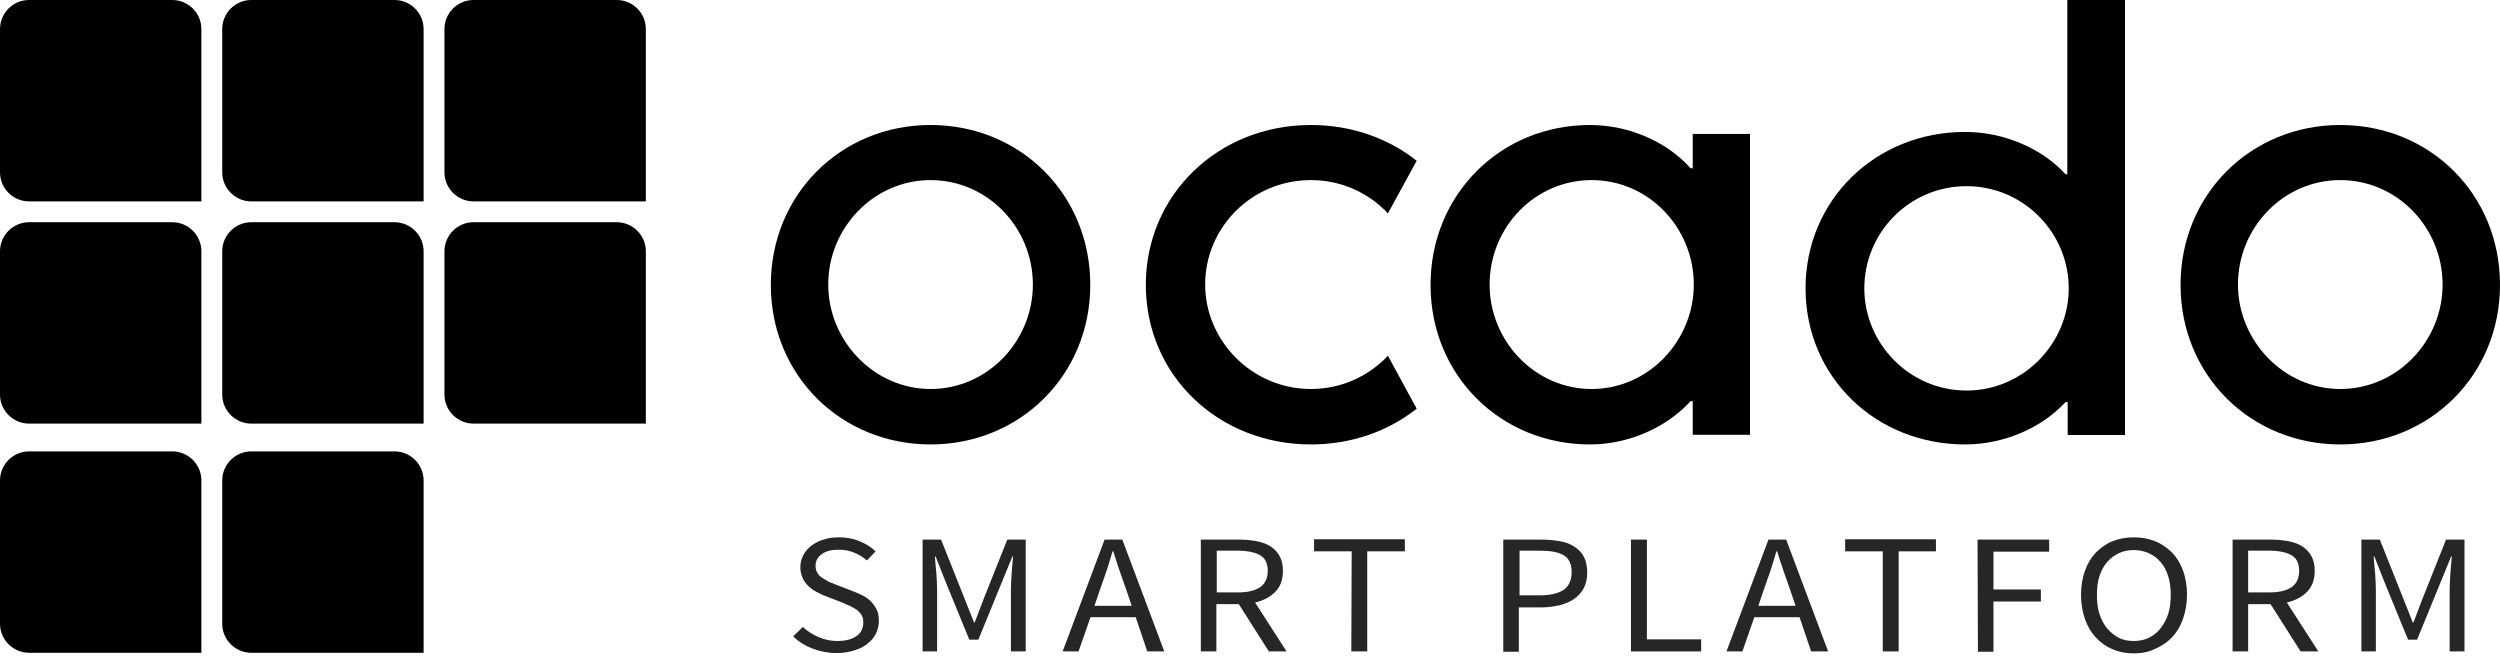 <svg width="360" height="95" viewBox="0 0 360 95" fill="none" xmlns="http://www.w3.org/2000/svg">
<g style="mix-blend-mode:multiply">
<g style="mix-blend-mode:multiply">
<g style="mix-blend-mode:multiply">
<path d="M115.615 90.284C116.24 90.895 117.021 91.364 117.855 91.74C118.74 92.115 119.626 92.303 120.564 92.303C121.762 92.303 122.647 92.068 123.325 91.599C124.002 91.129 124.314 90.472 124.314 89.674C124.314 89.252 124.262 88.923 124.106 88.641C123.95 88.36 123.741 88.125 123.481 87.891C123.22 87.703 122.908 87.515 122.543 87.327C122.179 87.186 121.814 86.999 121.397 86.811L118.844 85.825C118.428 85.684 118.011 85.45 117.542 85.215C117.125 84.98 116.709 84.698 116.396 84.37C116.031 84.041 115.771 83.666 115.562 83.196C115.354 82.727 115.25 82.21 115.25 81.647C115.25 81.037 115.406 80.474 115.667 79.957C115.927 79.441 116.344 78.972 116.813 78.596C117.334 78.221 117.907 77.892 118.584 77.704C119.261 77.469 119.991 77.376 120.824 77.376C121.918 77.376 122.908 77.563 123.793 77.939C124.679 78.314 125.461 78.784 126.086 79.394L124.835 80.708C124.314 80.239 123.689 79.863 123.012 79.582C122.335 79.3 121.605 79.159 120.772 79.159C119.782 79.159 118.949 79.347 118.376 79.77C117.75 80.192 117.438 80.755 117.438 81.506C117.438 81.882 117.542 82.21 117.698 82.492C117.855 82.774 118.115 83.008 118.376 83.196C118.688 83.384 119.001 83.572 119.313 83.76C119.678 83.9 119.991 84.041 120.355 84.182L122.908 85.168C123.429 85.356 123.898 85.59 124.367 85.825C124.835 86.06 125.2 86.388 125.513 86.717C125.825 87.046 126.086 87.468 126.294 87.891C126.502 88.36 126.554 88.876 126.554 89.439C126.554 90.097 126.398 90.66 126.138 91.223C125.877 91.787 125.461 92.256 124.94 92.678C124.419 93.101 123.793 93.43 123.012 93.664C122.283 93.899 121.397 94.04 120.459 94.04C119.209 94.04 118.063 93.805 116.969 93.383C115.875 92.96 114.989 92.397 114.208 91.646L115.615 90.284Z" fill="#262626"/>
</g>
<g style="mix-blend-mode:multiply">
<path d="M132.858 77.704H135.515L138.953 86.341L140.256 89.627H140.36L141.61 86.341L145.049 77.704H147.705V93.805H145.57V84.933C145.57 84.229 145.622 83.431 145.674 82.539C145.726 81.694 145.83 80.896 145.882 80.145H145.778L144.319 83.713L140.881 92.115H139.579L136.14 83.713L134.734 80.145H134.63C134.682 80.849 134.734 81.647 134.838 82.539C134.89 83.384 134.942 84.182 134.942 84.933V93.805H132.858V77.704Z" fill="#262626"/>
</g>
<g style="mix-blend-mode:multiply">
<path d="M163.542 88.876H157.03L155.311 93.805H153.019L159.062 77.704H161.614L167.657 93.805H165.209L163.542 88.876ZM162.969 87.233L162.135 84.792C161.823 83.9 161.51 83.008 161.197 82.117C160.885 81.225 160.624 80.333 160.312 79.394H160.208C159.947 80.333 159.635 81.225 159.374 82.117C159.062 83.008 158.749 83.9 158.436 84.792L157.603 87.233H162.969Z" fill="#262626"/>
</g>
<g style="mix-blend-mode:multiply">
<path d="M182.713 93.805L178.389 86.999H175.159V93.805H172.919V77.704H178.493C179.379 77.704 180.264 77.798 180.994 77.939C181.775 78.08 182.452 78.361 182.973 78.69C183.546 79.065 183.963 79.535 184.276 80.098C184.588 80.662 184.744 81.366 184.744 82.21C184.744 83.478 184.38 84.464 183.65 85.215C182.921 85.966 181.931 86.482 180.733 86.764L185.265 93.805H182.713ZM175.211 85.309H178.233C179.639 85.309 180.681 85.074 181.463 84.558C182.192 84.041 182.557 83.243 182.557 82.21C182.557 81.131 182.192 80.38 181.463 79.957C180.733 79.535 179.639 79.3 178.233 79.3H175.211V85.309Z" fill="#262626"/>
</g>
<g style="mix-blend-mode:multiply">
<path d="M194.642 79.394H189.225V77.657H202.3V79.394H196.883V93.805H194.59L194.642 79.394Z" fill="#262626"/>
</g>
<g style="mix-blend-mode:multiply">
<path d="M216.471 77.704H221.941C222.93 77.704 223.816 77.798 224.65 77.939C225.483 78.08 226.16 78.361 226.733 78.737C227.306 79.112 227.775 79.582 228.088 80.192C228.4 80.802 228.557 81.553 228.557 82.445C228.557 83.29 228.4 84.041 228.088 84.651C227.775 85.262 227.306 85.778 226.733 86.201C226.16 86.623 225.483 86.905 224.65 87.139C223.816 87.327 222.93 87.468 221.941 87.468H218.711V93.852H216.471V77.704ZM221.68 85.731C223.243 85.731 224.389 85.45 225.171 84.933C225.9 84.417 226.317 83.572 226.317 82.398C226.317 81.225 225.952 80.427 225.171 79.957C224.389 79.488 223.243 79.3 221.732 79.3H218.815V85.731H221.68Z" fill="#262626"/>
</g>
<g style="mix-blend-mode:multiply">
<path d="M234.911 77.704H237.152V92.068H244.966V93.805H234.859V77.704H234.911Z" fill="#262626"/>
</g>
<g style="mix-blend-mode:multiply">
<path d="M259.136 88.876H252.625L250.905 93.805H248.613L254.656 77.704H257.209L263.252 93.805H260.803L259.136 88.876ZM258.563 87.233L257.73 84.792C257.417 83.9 257.105 83.008 256.792 82.117C256.48 81.225 256.219 80.333 255.907 79.394H255.802C255.542 80.333 255.229 81.225 254.969 82.117C254.656 83.008 254.344 83.9 254.031 84.792L253.198 87.233H258.563Z" fill="#262626"/>
</g>
<g style="mix-blend-mode:multiply">
<path d="M271.118 79.394H265.7V77.657H278.776V79.394H273.41V93.805H271.118V79.394Z" fill="#262626"/>
</g>
<g style="mix-blend-mode:multiply">
<path d="M284.767 77.704H295.081V79.441H287.059V84.886H293.883V86.623H287.059V93.852H284.819L284.767 77.704Z" fill="#262626"/>
</g>
<g style="mix-blend-mode:multiply">
<path d="M307.272 94.087C306.126 94.087 305.136 93.899 304.198 93.477C303.261 93.101 302.479 92.538 301.802 91.787C301.125 91.082 300.604 90.191 300.239 89.158C299.874 88.125 299.666 86.952 299.666 85.637C299.666 84.323 299.874 83.196 300.239 82.164C300.604 81.131 301.125 80.286 301.802 79.582C302.479 78.878 303.261 78.314 304.198 77.939C305.136 77.563 306.178 77.376 307.272 77.376C308.418 77.376 309.408 77.563 310.345 77.939C311.283 78.314 312.065 78.878 312.794 79.582C313.471 80.286 313.992 81.178 314.357 82.164C314.721 83.196 314.93 84.323 314.93 85.59C314.93 86.905 314.721 88.031 314.357 89.111C313.992 90.144 313.471 91.036 312.794 91.74C312.117 92.491 311.283 93.007 310.345 93.43C309.408 93.899 308.366 94.087 307.272 94.087ZM307.272 92.303C308.053 92.303 308.783 92.162 309.46 91.834C310.085 91.505 310.658 91.082 311.127 90.472C311.596 89.862 311.96 89.205 312.221 88.407C312.481 87.609 312.586 86.67 312.586 85.684C312.586 84.698 312.481 83.806 312.221 82.962C311.96 82.164 311.596 81.46 311.127 80.943C310.658 80.38 310.085 79.957 309.46 79.676C308.835 79.394 308.105 79.206 307.272 79.206C306.49 79.206 305.761 79.347 305.084 79.676C304.459 79.957 303.886 80.427 303.417 80.943C302.948 81.506 302.583 82.164 302.323 82.962C302.062 83.76 301.958 84.651 301.958 85.684C301.958 86.717 302.062 87.609 302.323 88.407C302.583 89.205 302.948 89.909 303.417 90.472C303.886 91.036 304.459 91.505 305.084 91.834C305.709 92.162 306.438 92.303 307.272 92.303Z" fill="#262626"/>
</g>
<g style="mix-blend-mode:multiply">
<path d="M331.287 93.805L326.963 86.999H323.733V93.805H321.493V77.704H327.067C327.953 77.704 328.839 77.798 329.568 77.939C330.349 78.08 331.027 78.361 331.547 78.69C332.121 79.065 332.537 79.535 332.85 80.098C333.162 80.662 333.319 81.366 333.319 82.21C333.319 83.478 332.954 84.464 332.225 85.215C331.495 85.966 330.506 86.482 329.307 86.764L333.84 93.805H331.287ZM323.733 85.309H326.755C328.161 85.309 329.203 85.074 329.985 84.558C330.714 84.041 331.079 83.243 331.079 82.21C331.079 81.131 330.714 80.38 329.985 79.957C329.255 79.535 328.161 79.3 326.755 79.3H323.733V85.309Z" fill="#262626"/>
</g>
<g style="mix-blend-mode:multiply">
<path d="M340.039 77.704H342.696L346.134 86.341L347.437 89.627H347.541L348.791 86.341L352.229 77.704H354.886V93.805H352.75V84.933C352.75 84.229 352.802 83.431 352.854 82.539C352.907 81.694 353.011 80.896 353.063 80.145H352.959L351.5 83.713L348.062 92.115H346.759L343.321 83.713L341.914 80.145H341.81C341.862 80.849 341.914 81.647 342.019 82.539C342.071 83.384 342.123 84.182 342.123 84.933V93.805H340.039V77.704Z" fill="#262626"/>
</g>
</g>
<g style="mix-blend-mode:multiply">
<path d="M337 18C324.114 18 314 27.993 314 41.026C314 54.058 324.114 64 337 64C349.886 64 360 54.007 360 41.026C360 27.942 349.886 18 337 18ZM337 25.933C345.214 25.933 351.734 32.784 351.734 40.974C351.734 49.113 345.214 56.016 337 56.016C328.837 56.016 322.266 49.062 322.266 40.974C322.266 32.784 328.786 25.933 337 25.933Z" fill="black"/>
</g>
<g style="mix-blend-mode:multiply">
<path d="M229.205 56.016C221.009 56.016 214.503 49.113 214.503 40.974C214.503 32.732 221.009 25.933 229.205 25.933C237.401 25.933 243.906 32.784 243.906 40.974C243.906 49.113 237.35 56.016 229.205 56.016ZM243.753 19.288V24.233H243.445C240.116 20.473 234.635 18 228.949 18C216.091 18 206 27.993 206 41.026C206 54.058 216.091 64 228.949 64C234.635 64 240.065 61.476 243.445 57.767H243.753V62.609H252V19.288H243.753Z" fill="black"/>
</g>
<g style="mix-blend-mode:multiply">
<path d="M283.179 56.239C274.974 56.239 268.462 49.487 268.462 41.524C268.462 33.461 274.974 26.809 283.179 26.809C291.385 26.809 297.897 33.512 297.897 41.524C297.897 49.487 291.333 56.239 283.179 56.239ZM297.692 0V25.096H297.436C294.103 21.417 288.615 18.998 282.974 18.998C270.103 18.998 260 28.775 260 41.524C260 54.274 270.103 64 282.974 64C288.667 64 294.103 61.531 297.436 57.902H297.744V62.639H306V0H297.692Z" fill="black"/>
</g>
<g style="mix-blend-mode:multiply">
<path d="M199.861 51.225C197.102 54.161 193.176 56.016 188.771 56.016C180.282 56.016 173.543 49.062 173.543 40.974C173.543 32.732 180.282 25.933 188.771 25.933C193.176 25.933 197.102 27.787 199.861 30.723L204 23.151C199.914 19.906 194.608 18 188.771 18C175.453 18 165 27.993 165 41.026C165 54.058 175.453 64 188.771 64C194.608 64 199.914 62.094 204 58.849L199.861 51.225Z" fill="black"/>
</g>
<g style="mix-blend-mode:multiply">
<path d="M134 18C121.114 18 111 27.993 111 41.026C111 54.058 121.114 64 134 64C146.886 64 157 54.007 157 41.026C157 27.942 146.886 18 134 18ZM134 25.933C142.214 25.933 148.734 32.784 148.734 40.974C148.734 49.113 142.214 56.016 134 56.016C125.837 56.016 119.266 49.062 119.266 40.974C119.266 32.784 125.837 25.933 134 25.933Z" fill="black"/>
</g>
</g>
<g style="mix-blend-mode:multiply">
<path d="M4.189 29C1.898 29 0 27.138 0 24.811V4.189C0 1.898 1.862 0 4.189 0H24.811C27.102 0 29 1.862 29 4.189V29H4.189Z" fill="black"/>
</g>
<g style="mix-blend-mode:multiply">
<path d="M36.189 61C33.898 61 32 59.138 32 56.811V36.189C32 33.898 33.862 32 36.189 32H56.811C59.102 32 61 33.862 61 36.189V61H36.189Z" fill="black"/>
</g>
<g style="mix-blend-mode:multiply">
<path d="M36.189 29C33.898 29 32 27.138 32 24.811V4.189C32 1.898 33.862 0 36.189 0H56.811C59.102 0 61 1.862 61 4.189V29H36.189Z" fill="black"/>
</g>
<g style="mix-blend-mode:multiply">
<path d="M68.189 61C65.897 61 64 59.138 64 56.811V36.189C64 33.898 65.862 32 68.189 32H88.811C91.103 32 93 33.862 93 36.189V61H68.189Z" fill="black"/>
</g>
<g style="mix-blend-mode:multiply">
<path d="M4.189 94C1.898 94 0 92.138 0 89.811V69.189C0 66.897 1.862 65 4.189 65H24.811C27.102 65 29 66.862 29 69.189V94H4.189Z" fill="black"/>
</g>
<g style="mix-blend-mode:multiply">
<path d="M68.189 29C65.897 29 64 27.138 64 24.811V4.189C64 1.898 65.862 0 68.189 0H88.811C91.103 0 93 1.862 93 4.189V29H68.189Z" fill="black"/>
</g>
<g style="mix-blend-mode:multiply">
<path d="M4.189 61C1.898 61 0 59.138 0 56.811V36.189C0 33.898 1.862 32 4.189 32H24.811C27.102 32 29 33.862 29 36.189V61H4.189Z" fill="black"/>
</g>
<g style="mix-blend-mode:multiply">
<path d="M36.189 94C33.898 94 32 92.138 32 89.811V69.189C32 66.897 33.862 65 36.189 65H56.811C59.102 65 61 66.862 61 69.189V94H36.189Z" fill="black"/>
</g>
</svg>
